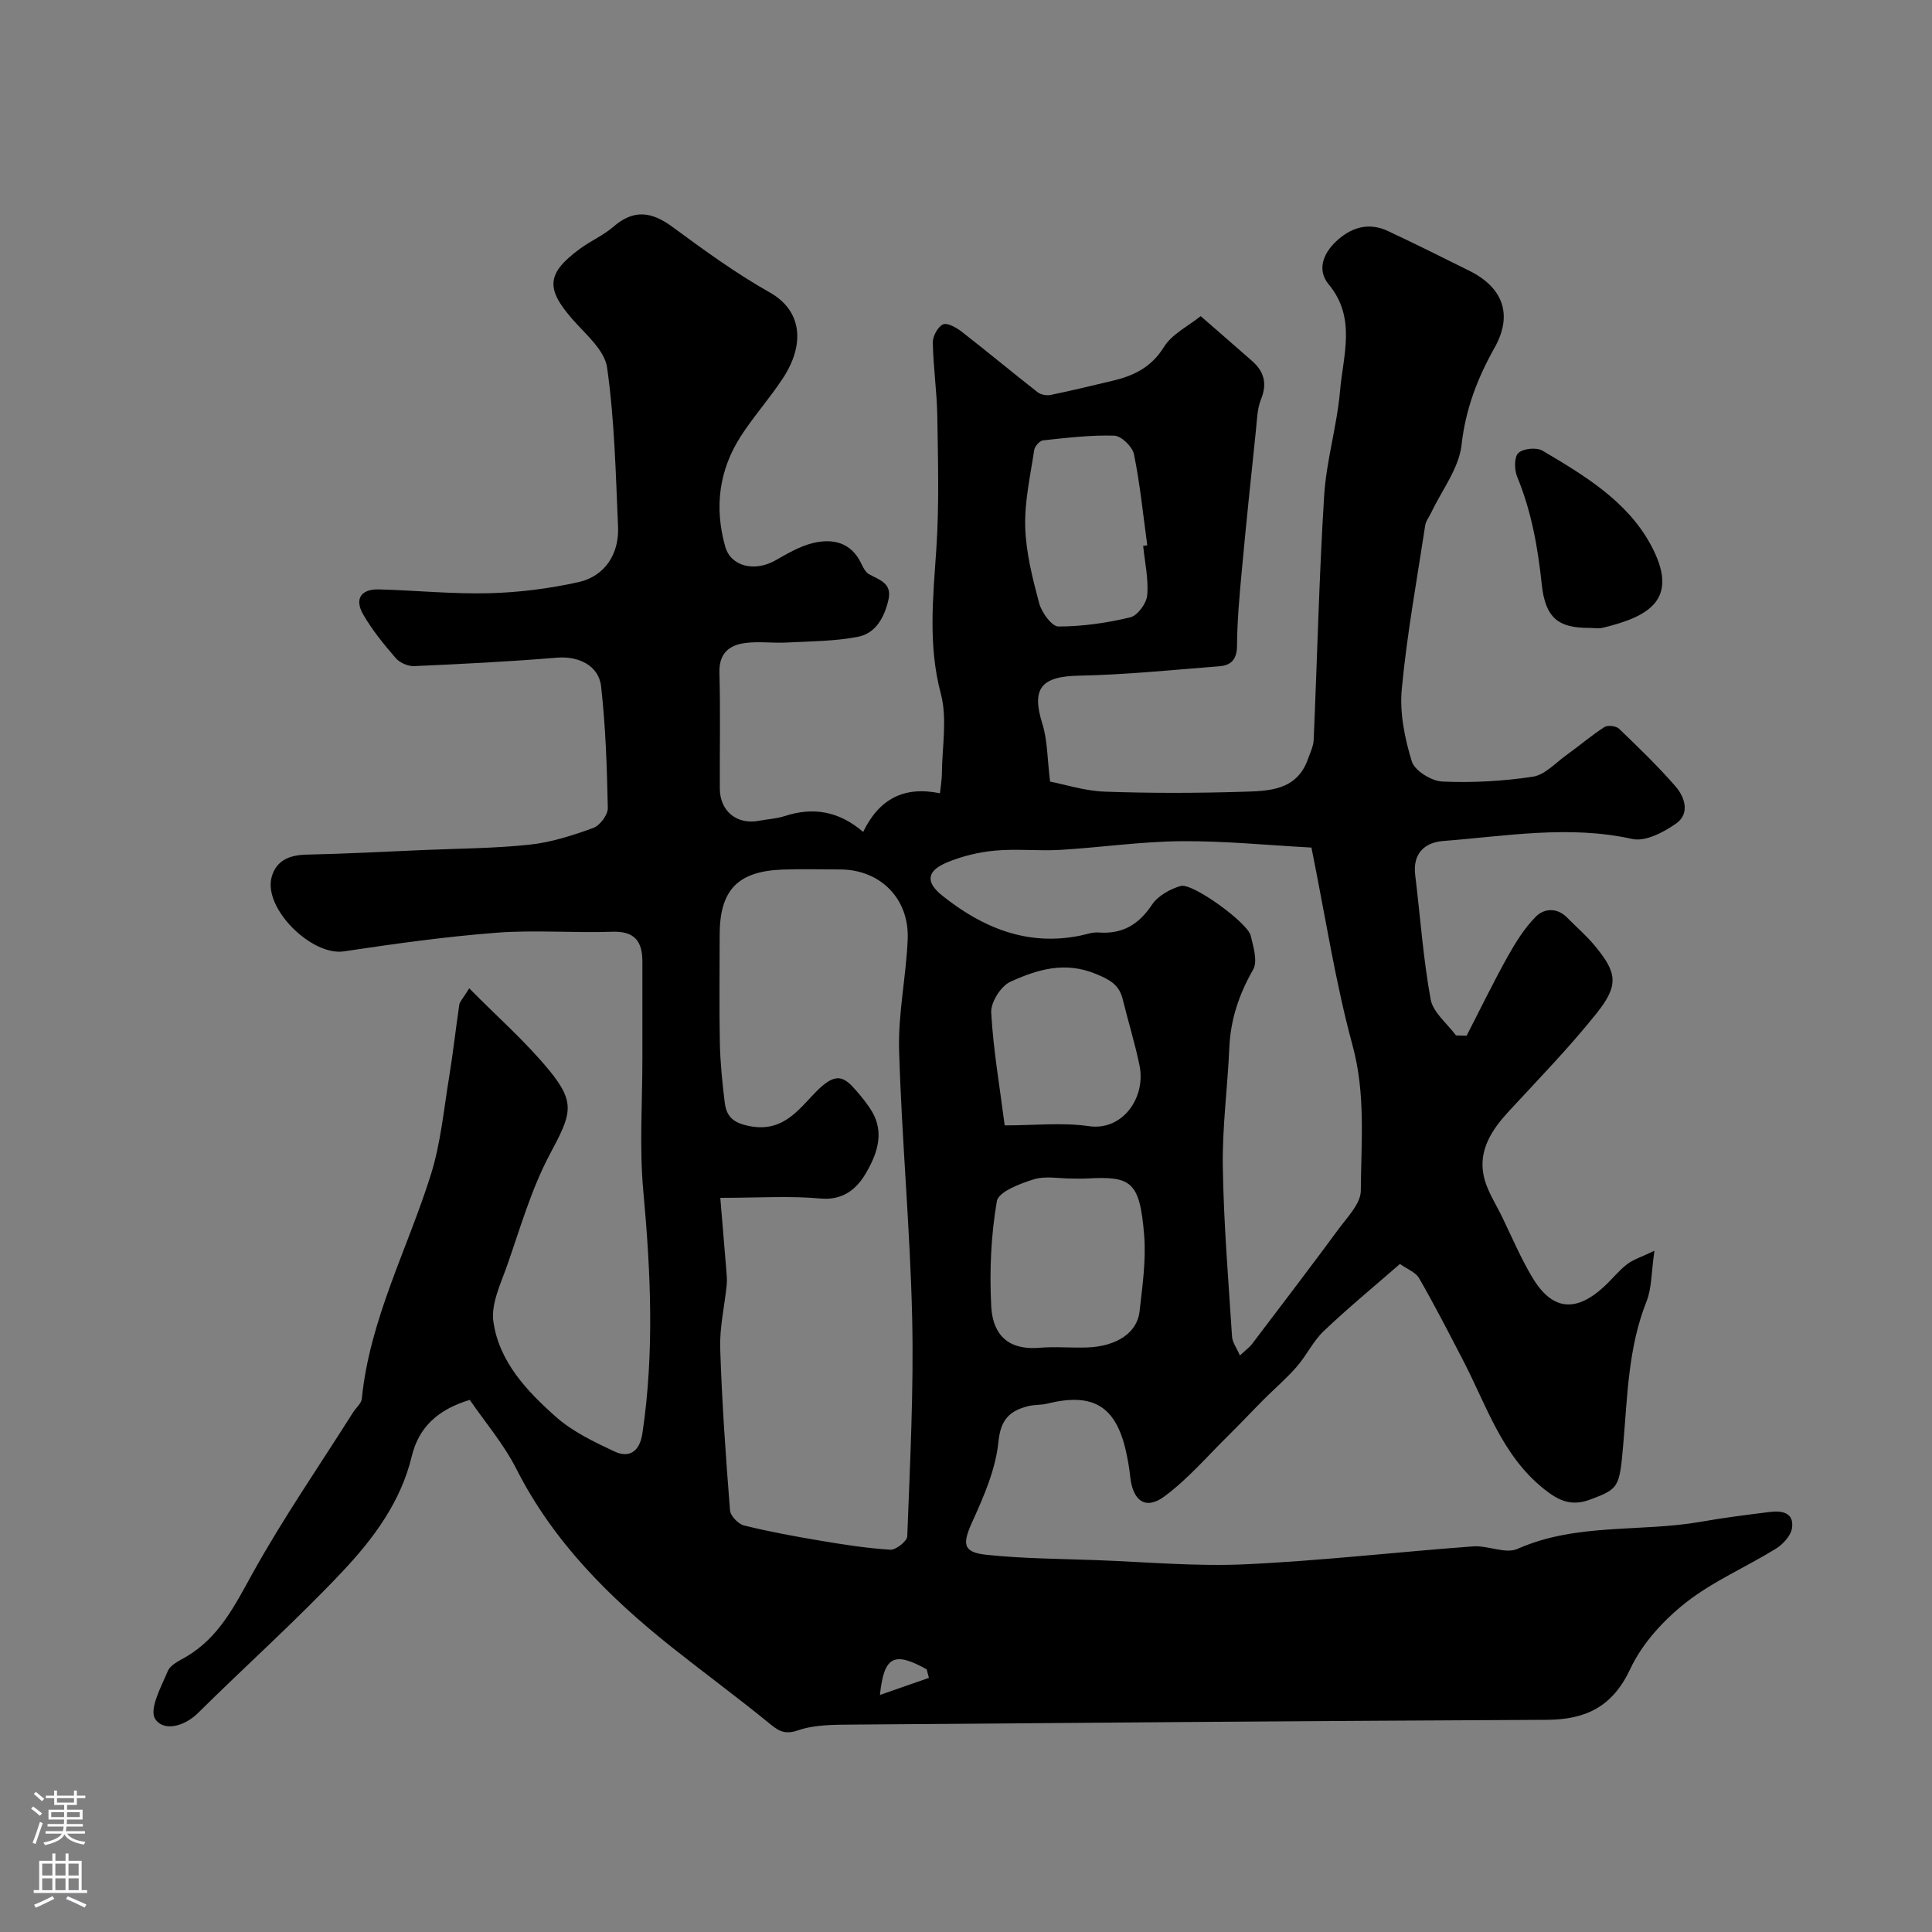 <svg enable-background="new 0 0 400 400" viewBox="0 0 400 400" xmlns="http://www.w3.org/2000/svg"><rect x="0" y="0" width="400" height="400" fill="#808080" stroke="none"/><path d="m97.15 204.62c5.86 5.94 11.7 11.06 16.56 16.98 5.59 6.81 4.54 9.11.14 17.36-3.84 7.21-6.13 15.28-8.86 23.06-1.33 3.78-3.36 7.94-2.84 11.61 1.17 8.28 6.93 14.38 12.93 19.7 3.44 3.06 7.85 5.16 12.08 7.16 3.26 1.54 5.31-.13 5.84-3.71 2.5-16.73 1.73-33.42.19-50.2-.84-9.09-.18-18.32-.19-27.48-.01-6.67-.01-13.33 0-20 0-4.15-1.55-6.35-6.22-6.19-7.99.28-16.03-.41-23.98.2-10.57.81-21.11 2.29-31.61 3.86-6.66 1-16.72-8.91-14.95-15.38.95-3.46 3.7-4.58 7.24-4.65 8.13-.17 16.25-.61 24.38-.96 7.29-.31 14.62-.33 21.86-1.11 4.45-.48 8.87-1.91 13.11-3.45 1.37-.5 3.04-2.72 3.01-4.12-.17-8.41-.45-16.85-1.39-25.2-.5-4.4-4.79-6.29-9.1-5.94-9.85.82-19.73 1.31-29.6 1.75-1.27.06-2.98-.69-3.81-1.65-2.46-2.84-4.88-5.8-6.74-9.03-1.86-3.22-.47-5.29 3.23-5.2 7.63.2 15.26.99 22.87.79 6.19-.16 12.45-.96 18.49-2.3 5.38-1.2 8.42-5.78 8.17-11.43-.48-11.02-.72-22.11-2.27-33-.52-3.65-4.52-6.94-7.27-10.11-5.46-6.28-5.24-9.4 1.64-14.47 2.23-1.64 4.87-2.77 6.94-4.57 4.2-3.67 7.92-3.12 12.2.02 6.54 4.81 13.14 9.62 20.19 13.6 6.65 3.76 7.34 10.68 2.7 17.76-2.69 4.1-5.99 7.79-8.65 11.9-4.6 7.09-5.58 14.86-3.28 22.98 1.16 4.08 6.07 5.26 10.37 2.83 2.5-1.42 5.09-2.96 7.84-3.61 4.05-.96 7.81-.15 9.9 4.17.41.85.91 1.89 1.66 2.3 2.16 1.19 4.79 1.85 4.02 5.25-.82 3.64-2.62 6.98-6.31 7.7-4.83.94-9.86.93-14.81 1.19-2.82.15-5.7-.27-8.49.09-3.36.43-5.5 2.12-5.39 6.14.22 7.99.04 16 .08 24 .02 4.71 3.56 7.55 8.13 6.67 1.75-.34 3.59-.41 5.27-.96 5.89-1.93 11.23-1.06 16.28 3.27 3.28-6.78 8.41-9.55 15.9-8 .16-1.59.39-2.84.4-4.1.04-5.52 1.15-11.34-.22-16.5-2.66-10.03-1.62-19.84-.94-29.86.62-9.16.35-18.38.21-27.57-.08-5.1-.84-10.19-.93-15.3-.02-1.3 1.02-3.25 2.11-3.74.89-.41 2.76.65 3.85 1.49 5.31 4.12 10.47 8.43 15.77 12.57.66.51 1.86.7 2.7.53 4.28-.88 8.52-1.91 12.77-2.92 4.39-1.04 8.04-2.78 10.65-7 1.66-2.68 5.03-4.31 7.61-6.39 4.01 3.5 7.37 6.4 10.7 9.34 2.46 2.18 3.09 4.67 1.79 7.88-.79 1.95-.83 4.23-1.05 6.37-1.01 9.63-2.02 19.26-2.91 28.9-.49 5.25-.97 10.53-1.01 15.79-.02 2.82-1.25 4.02-3.63 4.21-9.71.76-19.42 1.76-29.14 1.95-7.77.15-9.83 2.65-7.54 9.93 1.09 3.46 1.02 7.28 1.61 12 3.11.6 7.17 1.93 11.27 2.08 9.49.34 19 .32 28.49.03 5.42-.17 11.32-.16 13.65-6.83.45-1.28 1.1-2.58 1.16-3.9.74-16.85 1.12-33.72 2.17-50.55.45-7.28 2.66-14.44 3.29-21.72.64-7.4 3.41-15.11-2.35-22.06-2.47-2.99-1.13-6.34 1.47-8.83 3.05-2.9 6.7-4.12 10.75-2.23 5.68 2.66 11.3 5.46 16.92 8.26 6.97 3.47 9.03 9.11 5.21 15.91-3.57 6.35-6.01 12.72-6.84 20.13-.55 4.88-4.11 9.41-6.32 14.1-.41.86-1.08 1.68-1.21 2.59-1.72 11.28-3.78 22.54-4.85 33.89-.46 4.91.61 10.18 2.08 14.95.59 1.92 4.06 4.07 6.31 4.17 6.23.28 12.57-.07 18.74-1 2.49-.37 4.69-2.85 6.95-4.47 2.65-1.9 5.13-4.04 7.86-5.8.69-.45 2.44-.25 3.05.34 4.01 3.85 8.02 7.72 11.67 11.91 1.97 2.27 3.05 5.68.12 7.73-2.57 1.8-6.35 3.78-9.04 3.18-13.17-2.92-26.16-.58-39.18.42-3.82.3-6.32 2.58-5.78 7.03 1.05 8.59 1.65 17.26 3.2 25.76.5 2.72 3.43 4.99 5.25 7.47.73.02 1.47.03 2.2.05 2.8-5.44 5.47-10.96 8.45-16.3 1.66-2.97 3.51-5.96 5.88-8.35 1.72-1.73 4.39-1.93 6.5.22 1.86 1.9 3.91 3.65 5.61 5.69 4.74 5.68 5.15 8.25.43 14.15-5.66 7.08-12.01 13.61-18.17 20.28-3.47 3.76-6.22 7.93-5.2 13.16.6 3.08 2.52 5.92 3.92 8.82 1.99 4.13 3.8 8.37 6.13 12.29 4.12 6.94 9.02 7.46 15 1.9 1.58-1.47 2.95-3.21 4.65-4.53 1.27-.98 2.92-1.48 5.68-2.8-.65 4.48-.54 7.74-1.64 10.5-3.78 9.49-3.94 19.52-4.8 29.41-.79 9.05-.82 9.36-6.92 11.62-3.93 1.45-6.55.16-9.56-2.25-8.63-6.92-11.8-17.13-16.59-26.39-2.99-5.78-5.97-11.57-9.21-17.21-.72-1.26-2.51-1.9-3.97-2.95-5.43 4.74-10.77 9.13-15.77 13.89-2.21 2.1-3.57 5.07-5.6 7.39-2.11 2.43-4.59 4.53-6.87 6.82-2.42 2.43-4.76 4.94-7.21 7.35-4.37 4.3-8.42 9.05-13.3 12.67-3.91 2.9-6.58.94-7.1-4.14-.18-1.77-.5-3.54-.89-5.28-2.12-9.32-6.84-12.12-16.31-9.78-1.26.31-2.63.2-3.89.51-3.83.96-5.73 2.73-6.19 7.41-.56 5.6-2.96 11.16-5.34 16.39-2.16 4.74-2.11 6.46 2.92 6.99 7.54.79 15.16.82 22.75 1.1 10.27.38 20.56 1.33 30.79.86 15.75-.73 31.44-2.55 47.18-3.71 3.05-.22 6.69 1.62 9.17.52 12.27-5.44 25.49-3.4 38.13-5.64 4.66-.83 9.37-1.41 14.07-2 2.52-.32 5.11.09 4.63 3.35-.24 1.57-1.86 3.34-3.33 4.25-6.18 3.82-13.03 6.74-18.68 11.19-4.6 3.63-9 8.43-11.45 13.67-3.7 7.91-9.25 10.53-17.35 10.57-47.93.23-95.86.6-143.79.99-3.77.03-7.75 0-11.23 1.2-3.1 1.07-4.38-.23-6.37-1.84-6.48-5.26-13.21-10.21-19.74-15.4-12.97-10.32-24.52-21.83-32.16-36.89-2.63-5.18-6.51-9.72-9.65-14.3-6.75 2.04-10.59 5.79-12.01 11.68-2.26 9.4-7.87 16.96-14.2 23.7-9.59 10.21-20.07 19.56-30.03 29.43-2.94 2.91-7.27 3.88-8.91 1.21-1.25-2.04 1.27-6.64 2.64-9.89.55-1.3 2.42-2.14 3.82-2.96 6.78-4 10.01-10.55 13.68-17.18 6.36-11.48 13.85-22.32 20.87-33.43.6-.95 1.7-1.82 1.79-2.8 1.64-16.45 9.46-30.97 14.3-46.41 2.03-6.47 2.66-13.4 3.77-20.14.82-4.99 1.37-10.02 2.11-15.02.08-.62.65-1.13 2.06-3.4zm51.98 43.38c.44 5.31.85 10.05 1.23 14.79.09 1.07.2 2.15.1 3.21-.44 4.39-1.49 8.79-1.35 13.16.36 11.19 1.15 22.37 2.03 33.54.09 1.15 1.71 2.83 2.9 3.13 5.21 1.29 10.5 2.26 15.79 3.15 4.81.81 9.64 1.57 14.5 1.87 1.16.07 3.48-1.76 3.51-2.78.56-15.11 1.36-30.24 1.01-45.33-.42-18.44-2.16-36.85-2.7-55.29-.22-7.65 1.47-15.33 1.78-23.02.33-8.45-5.75-14.42-14.02-14.42-4 0-8-.13-11.99.03-9.24.37-12.91 4.28-12.92 13.51 0 7.49-.11 14.99.04 22.47.09 4.09.51 8.19 1.01 12.26.38 3.12 2.01 4.33 5.5 4.93 7.08 1.22 10.31-4.23 13.98-7.74 3.63-3.47 5.3-2.51 7.74.33 1.17 1.36 2.33 2.77 3.25 4.3 2.71 4.55.96 9.05-1.29 12.87-1.85 3.15-4.67 5.6-9.37 5.17-6.29-.58-12.68-.14-20.73-.14zm122.39-72.52c-8.94-.48-17.95-1.39-26.95-1.32-8.36.07-16.7 1.3-25.07 1.8-4.48.26-9.02-.26-13.48.15-3.34.3-6.76 1.13-9.87 2.41-4.21 1.73-4.67 4.03-1.04 6.93 8.27 6.6 17.55 10.49 28.49 8.27 1.28-.26 2.59-.75 3.84-.66 4.93.38 8.31-1.62 11.06-5.74 1.23-1.84 3.74-3.26 5.96-3.89 2.43-.69 13.84 7.6 14.48 10.27.56 2.31 1.49 5.34.5 7.06-2.91 5.09-4.67 10.3-4.92 16.15-.36 8.23-1.48 16.46-1.35 24.67.18 11.72 1.16 23.44 1.91 35.15.08 1.19.94 2.32 1.63 3.91 1.3-1.21 1.99-1.7 2.48-2.34 6.02-7.94 12.07-15.85 17.98-23.88 1.82-2.47 4.55-5.24 4.57-7.89.06-10.01 1.04-19.98-1.7-30.05-3.58-13.16-5.63-26.73-8.52-41zm-49.52 68.53c-2.66 0-5.51-.59-7.94.15-2.86.88-7.34 2.59-7.67 4.53-1.23 7.11-1.54 14.48-1.17 21.71.23 4.68 2.38 9.28 10.03 8.64 3.31-.28 6.66.07 9.99-.07 5.98-.25 10.2-3.06 10.69-7.42.58-5.23 1.37-10.57.96-15.77-.91-11.33-2.75-12.27-11.87-11.79-1.02.06-2.02.01-3.02.02zm14.68-131c.28-.04.57-.07.85-.11-.86-6.29-1.49-12.64-2.75-18.85-.32-1.56-2.62-3.8-4.07-3.85-4.9-.16-9.85.45-14.75.97-.7.07-1.72 1.23-1.84 2-.79 5.3-2.02 10.66-1.86 15.96.16 5.29 1.51 10.6 2.89 15.76.51 1.91 2.61 4.82 3.99 4.82 4.98-.01 10.03-.73 14.88-1.9 1.51-.36 3.36-2.9 3.5-4.58.29-3.37-.5-6.81-.84-10.22zm-28.67 119.99c6.21 0 11.93-.64 17.44.16 7.02 1.02 11.85-5.98 10.47-12.6-.95-4.6-2.35-9.1-3.47-13.66-.73-2.98-2.53-3.99-5.48-5.23-6.52-2.72-12.23-.93-17.78 1.59-1.96.89-4.08 4.24-3.97 6.35.41 7.62 1.74 15.21 2.79 23.39zm-15.69 114.39c-.15-.59-.31-1.19-.46-1.78-6.71-3.7-8.83-2.81-9.68 5.31 3.73-1.3 6.93-2.42 10.14-3.53z" fill="#010000"/><path d="m328.9 130c-6.19 0-8.96-1.99-9.7-9.04-.81-7.69-2.14-15.1-5.09-22.26-.59-1.44-.64-4.07.25-4.91.99-.94 3.76-1.21 5-.48 8.62 5.09 17.45 10.39 22.36 19.39 6.17 11.31-.17 14.92-9.83 17.26-.95.23-1.99.03-2.99.04z" fill="#010000"/><g fill="#fbfafc"><path d="m6.44 374.46.42-.45c.65.47 1.27.95 1.85 1.44l-.45.49c-.65-.56-1.25-1.06-1.82-1.48m.93 7.33-.63-.26c.55-1.36 1.05-2.8 1.52-4.33.19.1.38.19.59.27-.46 1.29-.95 2.73-1.48 4.32m-.38-10.38.44-.42c.43.34 1.01.82 1.74 1.44l-.49.49c-.53-.51-1.09-1.01-1.69-1.51m2.5.35h1.72v-1.04h.59v1.04h3.52v-1.04h.59v1.04h1.75v.53h-1.75v1.42h-2.03v.97h3.22v2.03h-3.24c0 .35-.01.66-.03.93h3.32v.53h-3.37c-.03.27-.08.58-.15.94h3.96v.53h-3.71c.67.92 1.93 1.48 3.79 1.68-.13.24-.23.44-.29.59-2.13-.38-3.48-1.08-4.04-2.12-.43.97-1.77 1.72-4.03 2.23-.09-.19-.2-.37-.33-.55 2.1-.42 3.37-1.03 3.81-1.83h-3.36v-.53h3.58c.08-.29.13-.61.16-.94h-3.33v-.53h3.39c.02-.27.04-.58.04-.93h-3.23v-2.03h3.25v-.97h-2.07v-1.42h-1.73zm1.12 3.44v1h2.65c.01-.3.02-.44.01-.4v-.25-.35zm1.19-2h3.52v-.91h-3.52zm4.71 2h-2.63v.59c0 .15-.01.28-.01.4h2.64z"/><path d="m13.56 383.74h.63v1.52h2.72v6.07h1.13v.6h-11.06v-.6h1.13v-6.07h2.73v-1.52h.63v1.52h2.1v-1.52zm-2.69 8.83.38.56c-1.24.63-2.53 1.25-3.85 1.85-.1-.21-.21-.42-.34-.63 1.36-.55 2.63-1.15 3.81-1.78m-2.13-4.27h2.1v-2.45h-2.1zm0 3.04h2.1v-2.46h-2.1zm2.72-3.04h2.1v-2.45h-2.1zm0 3.04h2.1v-2.46h-2.1zm6.07 3.6c-1.41-.71-2.7-1.3-3.86-1.78l.35-.56c1.45.62 2.75 1.19 3.88 1.72zm-1.25-9.09h-2.1v2.45h2.1zm-2.09 5.49h2.1v-2.45h-2.1z"/></g></svg>